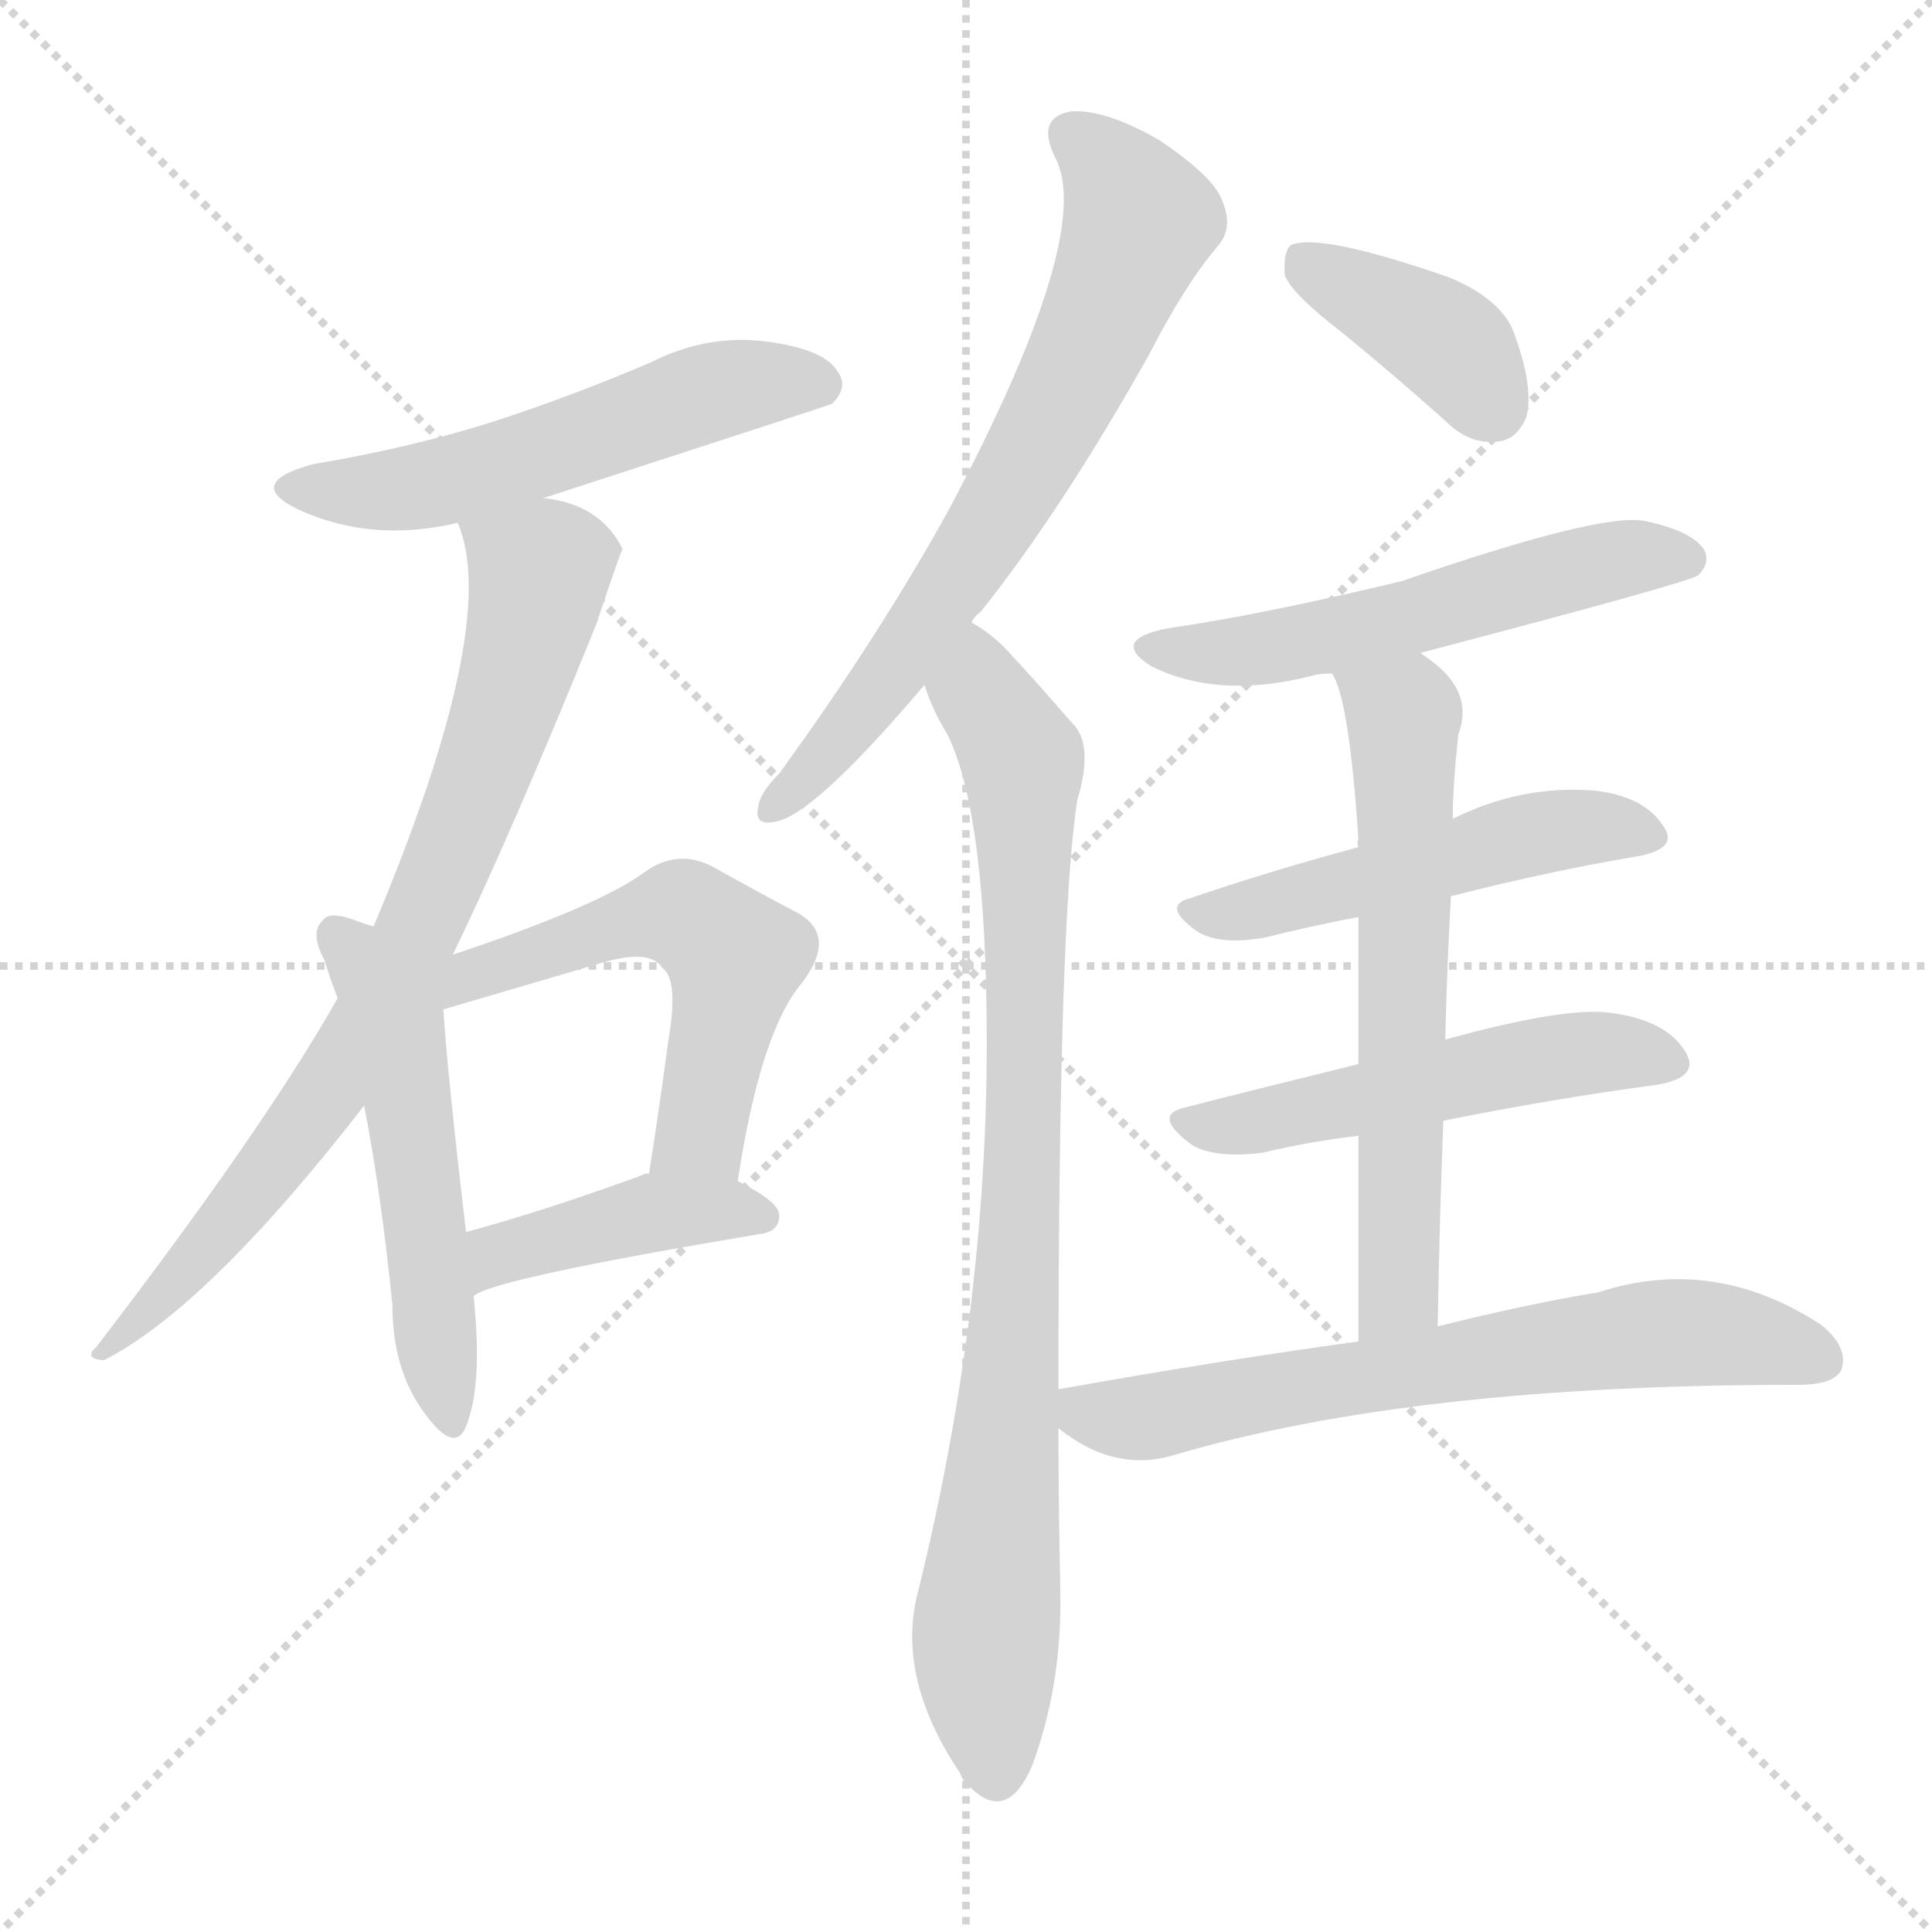 <svg version="1.1" viewBox="0 0 1024 1024" xmlns="http://www.w3.org/2000/svg">
  <g stroke="lightgray" stroke-dasharray="1,1" stroke-width="1" transform="scale(4, 4)">
    <line x1="0" y1="0" x2="256" y2="256"></line>
    <line x1="256" y1="0" x2="0" y2="256"></line>
    <line x1="128" y1="0" x2="128" y2="256"></line>
    <line x1="0" y1="128" x2="256" y2="128"></line>
  </g>
<g transform="scale(1, -1) translate(0, -900)">
   <style type="text/css">
    @keyframes keyframes0 {
      from {
       stroke: blue;
       stroke-dashoffset: 543;
       stroke-width: 128;
       }
       64% {
       animation-timing-function: step-end;
       stroke: blue;
       stroke-dashoffset: 0;
       stroke-width: 128;
       }
       to {
       stroke: black;
       stroke-width: 1024;
       }
       }
       #make-me-a-hanzi-animation-0 {
         animation: keyframes0 0.692s both;
         animation-delay: 0s;
         animation-timing-function: linear;
       }
    @keyframes keyframes1 {
      from {
       stroke: blue;
       stroke-dashoffset: 778;
       stroke-width: 128;
       }
       72% {
       animation-timing-function: step-end;
       stroke: blue;
       stroke-dashoffset: 0;
       stroke-width: 128;
       }
       to {
       stroke: black;
       stroke-width: 1024;
       }
       }
       #make-me-a-hanzi-animation-1 {
         animation: keyframes1 0.883s both;
         animation-delay: 0.692s;
         animation-timing-function: linear;
       }
    @keyframes keyframes2 {
      from {
       stroke: blue;
       stroke-dashoffset: 520;
       stroke-width: 128;
       }
       63% {
       animation-timing-function: step-end;
       stroke: blue;
       stroke-dashoffset: 0;
       stroke-width: 128;
       }
       to {
       stroke: black;
       stroke-width: 1024;
       }
       }
       #make-me-a-hanzi-animation-2 {
         animation: keyframes2 0.673s both;
         animation-delay: 1.575s;
         animation-timing-function: linear;
       }
    @keyframes keyframes3 {
      from {
       stroke: blue;
       stroke-dashoffset: 542;
       stroke-width: 128;
       }
       64% {
       animation-timing-function: step-end;
       stroke: blue;
       stroke-dashoffset: 0;
       stroke-width: 128;
       }
       to {
       stroke: black;
       stroke-width: 1024;
       }
       }
       #make-me-a-hanzi-animation-3 {
         animation: keyframes3 0.691s both;
         animation-delay: 2.248s;
         animation-timing-function: linear;
       }
    @keyframes keyframes4 {
      from {
       stroke: blue;
       stroke-dashoffset: 416;
       stroke-width: 128;
       }
       58% {
       animation-timing-function: step-end;
       stroke: blue;
       stroke-dashoffset: 0;
       stroke-width: 128;
       }
       to {
       stroke: black;
       stroke-width: 1024;
       }
       }
       #make-me-a-hanzi-animation-4 {
         animation: keyframes4 0.589s both;
         animation-delay: 2.939s;
         animation-timing-function: linear;
       }
    @keyframes keyframes5 {
      from {
       stroke: blue;
       stroke-dashoffset: 680;
       stroke-width: 128;
       }
       69% {
       animation-timing-function: step-end;
       stroke: blue;
       stroke-dashoffset: 0;
       stroke-width: 128;
       }
       to {
       stroke: black;
       stroke-width: 1024;
       }
       }
       #make-me-a-hanzi-animation-5 {
         animation: keyframes5 0.803s both;
         animation-delay: 3.528s;
         animation-timing-function: linear;
       }
    @keyframes keyframes6 {
      from {
       stroke: blue;
       stroke-dashoffset: 863;
       stroke-width: 128;
       }
       74% {
       animation-timing-function: step-end;
       stroke: blue;
       stroke-dashoffset: 0;
       stroke-width: 128;
       }
       to {
       stroke: black;
       stroke-width: 1024;
       }
       }
       #make-me-a-hanzi-animation-6 {
         animation: keyframes6 0.952s both;
         animation-delay: 4.331s;
         animation-timing-function: linear;
       }
    @keyframes keyframes7 {
      from {
       stroke: blue;
       stroke-dashoffset: 388;
       stroke-width: 128;
       }
       56% {
       animation-timing-function: step-end;
       stroke: blue;
       stroke-dashoffset: 0;
       stroke-width: 128;
       }
       to {
       stroke: black;
       stroke-width: 1024;
       }
       }
       #make-me-a-hanzi-animation-7 {
         animation: keyframes7 0.566s both;
         animation-delay: 5.284s;
         animation-timing-function: linear;
       }
    @keyframes keyframes8 {
      from {
       stroke: blue;
       stroke-dashoffset: 545;
       stroke-width: 128;
       }
       64% {
       animation-timing-function: step-end;
       stroke: blue;
       stroke-dashoffset: 0;
       stroke-width: 128;
       }
       to {
       stroke: black;
       stroke-width: 1024;
       }
       }
       #make-me-a-hanzi-animation-8 {
         animation: keyframes8 0.694s both;
         animation-delay: 5.849s;
         animation-timing-function: linear;
       }
    @keyframes keyframes9 {
      from {
       stroke: blue;
       stroke-dashoffset: 502;
       stroke-width: 128;
       }
       62% {
       animation-timing-function: step-end;
       stroke: blue;
       stroke-dashoffset: 0;
       stroke-width: 128;
       }
       to {
       stroke: black;
       stroke-width: 1024;
       }
       }
       #make-me-a-hanzi-animation-9 {
         animation: keyframes9 0.659s both;
         animation-delay: 6.543s;
         animation-timing-function: linear;
       }
    @keyframes keyframes10 {
      from {
       stroke: blue;
       stroke-dashoffset: 513;
       stroke-width: 128;
       }
       63% {
       animation-timing-function: step-end;
       stroke: blue;
       stroke-dashoffset: 0;
       stroke-width: 128;
       }
       to {
       stroke: black;
       stroke-width: 1024;
       }
       }
       #make-me-a-hanzi-animation-10 {
         animation: keyframes10 0.667s both;
         animation-delay: 7.201s;
         animation-timing-function: linear;
       }
    @keyframes keyframes11 {
      from {
       stroke: blue;
       stroke-dashoffset: 622;
       stroke-width: 128;
       }
       67% {
       animation-timing-function: step-end;
       stroke: blue;
       stroke-dashoffset: 0;
       stroke-width: 128;
       }
       to {
       stroke: black;
       stroke-width: 1024;
       }
       }
       #make-me-a-hanzi-animation-11 {
         animation: keyframes11 0.756s both;
         animation-delay: 7.869s;
         animation-timing-function: linear;
       }
    @keyframes keyframes12 {
      from {
       stroke: blue;
       stroke-dashoffset: 665;
       stroke-width: 128;
       }
       68% {
       animation-timing-function: step-end;
       stroke: blue;
       stroke-dashoffset: 0;
       stroke-width: 128;
       }
       to {
       stroke: black;
       stroke-width: 1024;
       }
       }
       #make-me-a-hanzi-animation-12 {
         animation: keyframes12 0.791s both;
         animation-delay: 8.625s;
         animation-timing-function: linear;
       }
</style>
<path d="M 288.0 636.0 Q 439.0 685.0 441.0 686.0 Q 450.0 695.0 444.0 703.0 Q 437.0 715.0 406.0 719.0 Q 375.0 723.0 345.0 708.0 Q 308.0 692.0 266.0 678.0 Q 220.0 663.0 166.0 654.0 Q 129.0 644.0 158.0 630.0 Q 197.0 612.0 243.0 623.0 L 288.0 636.0 Z" fill="lightgray"></path> 
<path d="M 240.0 394.0 Q 271.0 458.0 316.0 569.0 Q 329.0 608.0 330.0 609.0 Q 318.0 633.0 288.0 636.0 C 259.0 643.0 237.0 648.0 243.0 623.0 Q 242.0 623.0 243.0 622.0 Q 265.0 568.0 198.0 409.0 L 179.0 371.0 Q 140.0 302.0 51.0 186.0 Q 44.0 180.0 55.0 179.0 Q 110.0 207.0 193.0 314.0 L 240.0 394.0 Z" fill="lightgray"></path> 
<path d="M 198.0 409.0 Q 194.0 410.0 186.0 413.0 Q 174.0 417.0 171.0 412.0 Q 164.0 406.0 172.0 391.0 Q 175.0 381.0 179.0 371.0 L 193.0 314.0 Q 202.0 268.0 208.0 208.0 Q 208.0 174.0 225.0 151.0 Q 241.0 129.0 247.0 144.0 Q 256.0 166.0 251.0 213.0 L 247.0 247.0 Q 237.0 332.0 235.0 365.0 L 198.0 409.0 Z" fill="lightgray"></path> 
<path d="M 391.0 274.0 Q 403.0 353.0 425.0 379.0 Q 444.0 404.0 423.0 416.0 Q 404.0 426.0 377.0 441.0 Q 359.0 450.0 342.0 438.0 Q 318.0 420.0 240.0 394.0 C 208.0 383.0 206.0 357.0 235.0 365.0 L 320.0 390.0 Q 345.0 397.0 351.0 387.0 Q 360.0 381.0 354.0 347.0 Q 350.0 316.0 344.0 278.0 C 339.0 248.0 386.0 244.0 391.0 274.0 Z" fill="lightgray"></path> 
<path d="M 251.0 213.0 Q 260.0 222.0 403.0 246.0 Q 413.0 247.0 413.0 256.0 Q 413.0 263.0 391.0 274.0 L 344.0 278.0 Q 341.0 278.0 340.0 277.0 Q 288.0 258.0 247.0 247.0 C 218.0 239.0 225.0 199.0 251.0 213.0 Z" fill="lightgray"></path> 
<path d="M 515.0 570.0 Q 516.0 573.0 520.0 576.0 Q 563.0 630.0 609.0 712.0 Q 628.0 749.0 645.0 769.0 Q 654.0 779.0 648.0 793.0 Q 644.0 806.0 614.0 826.0 Q 586.0 842.0 568.0 841.0 Q 549.0 838.0 559.0 817.0 Q 581.0 777.0 503.0 630.0 Q 466.0 563.0 413.0 490.0 Q 403.0 480.0 402.0 473.0 Q 399.0 461.0 413.0 465.0 Q 434.0 471.0 490.0 537.0 L 515.0 570.0 Z" fill="lightgray"></path> 
<path d="M 561.0 163.0 Q 561.0 413.0 571.0 476.0 Q 580.0 506.0 568.0 517.0 Q 549.0 539.0 535.0 554.0 Q 526.0 564.0 515.0 570.0 C 491.0 588.0 478.0 565.0 490.0 537.0 Q 494.0 524.0 502.0 511.0 Q 523.0 469.0 523.0 347.0 Q 523.0 205.0 487.0 58.0 Q 474.0 12.0 509.0 -40.0 Q 510.0 -44.0 515.0 -48.0 Q 534.0 -66.0 547.0 -36.0 Q 563.0 7.0 562.0 57.0 Q 561.0 103.0 561.0 143.0 L 561.0 163.0 Z" fill="lightgray"></path> 
<path d="M 711.0 724.0 Q 738.0 702.0 766.0 677.0 Q 779.0 664.0 794.0 666.0 Q 804.0 667.0 809.0 679.0 Q 813.0 694.0 803.0 722.0 Q 797.0 741.0 768.0 753.0 Q 699.0 777.0 684.0 770.0 Q 680.0 766.0 681.0 754.0 Q 685.0 744.0 711.0 724.0 Z" fill="lightgray"></path> 
<path d="M 753.0 554.0 Q 894.0 591.0 900.0 595.0 Q 907.0 602.0 903.0 609.0 Q 896.0 619.0 871.0 624.0 Q 847.0 628.0 743.0 592.0 Q 668.0 574.0 619.0 567.0 Q 588.0 561.0 610.0 547.0 Q 646.0 529.0 696.0 542.0 Q 699.0 543.0 706.0 543.0 L 753.0 554.0 Z" fill="lightgray"></path> 
<path d="M 769.0 425.0 Q 820.0 438.0 867.0 446.0 Q 891.0 450.0 881.0 463.0 Q 871.0 478.0 845.0 481.0 Q 806.0 484.0 770.0 466.0 L 720.0 451.0 Q 672.0 438.0 631.0 424.0 Q 615.0 420.0 635.0 406.0 Q 647.0 399.0 670.0 403.0 Q 694.0 409.0 720.0 414.0 L 769.0 425.0 Z" fill="lightgray"></path> 
<path d="M 765.0 306.0 Q 825.0 318.0 878.0 325.0 Q 902.0 329.0 893.0 343.0 Q 883.0 359.0 855.0 363.0 Q 831.0 367.0 766.0 349.0 L 720.0 336.0 Q 671.0 324.0 628.0 313.0 Q 610.0 309.0 632.0 293.0 Q 644.0 286.0 669.0 289.0 Q 694.0 295.0 720.0 298.0 L 765.0 306.0 Z" fill="lightgray"></path> 
<path d="M 762.0 197.0 Q 763.0 255.0 765.0 306.0 L 766.0 349.0 Q 767.0 389.0 769.0 425.0 L 770.0 466.0 Q 770.0 484.0 773.0 511.0 Q 782.0 535.0 754.0 553.0 L 753.0 554.0 C 729.0 572.0 695.0 571.0 706.0 543.0 Q 715.0 530.0 720.0 455.0 Q 719.0 454.0 720.0 451.0 L 720.0 414.0 Q 720.0 383.0 720.0 336.0 L 720.0 298.0 Q 720.0 250.0 720.0 189.0 C 720.0 159.0 761.0 167.0 762.0 197.0 Z" fill="lightgray"></path> 
<path d="M 720.0 189.0 Q 647.0 179.0 563.0 164.0 Q 560.0 164.0 561.0 163.0 C 539.0 158.0 539.0 158.0 561.0 143.0 Q 591.0 119.0 623.0 129.0 Q 749.0 166.0 951.0 166.0 L 953.0 166.0 Q 972.0 166.0 976.0 174.0 Q 980.0 186.0 965.0 198.0 Q 908.0 235.0 847.0 215.0 Q 810.0 209.0 762.0 197.0 L 720.0 189.0 Z" fill="lightgray"></path> 
      <clipPath id="make-me-a-hanzi-clip-0">
      <path d="M 288.0 636.0 Q 439.0 685.0 441.0 686.0 Q 450.0 695.0 444.0 703.0 Q 437.0 715.0 406.0 719.0 Q 375.0 723.0 345.0 708.0 Q 308.0 692.0 266.0 678.0 Q 220.0 663.0 166.0 654.0 Q 129.0 644.0 158.0 630.0 Q 197.0 612.0 243.0 623.0 L 288.0 636.0 Z" fill="lightgray"></path>
      </clipPath>
      <path clip-path="url(#make-me-a-hanzi-clip-0)" d="M 159.0 643.0 L 231.0 643.0 L 385.0 695.0 L 437.0 694.0 " fill="none" id="make-me-a-hanzi-animation-0" stroke-dasharray="415 830" stroke-linecap="round"></path>

      <clipPath id="make-me-a-hanzi-clip-1">
      <path d="M 240.0 394.0 Q 271.0 458.0 316.0 569.0 Q 329.0 608.0 330.0 609.0 Q 318.0 633.0 288.0 636.0 C 259.0 643.0 237.0 648.0 243.0 623.0 Q 242.0 623.0 243.0 622.0 Q 265.0 568.0 198.0 409.0 L 179.0 371.0 Q 140.0 302.0 51.0 186.0 Q 44.0 180.0 55.0 179.0 Q 110.0 207.0 193.0 314.0 L 240.0 394.0 Z" fill="lightgray"></path>
      </clipPath>
      <path clip-path="url(#make-me-a-hanzi-clip-1)" d="M 251.0 623.0 L 286.0 596.0 L 261.0 502.0 L 228.0 420.0 L 172.0 318.0 L 108.0 236.0 L 57.0 185.0 " fill="none" id="make-me-a-hanzi-animation-1" stroke-dasharray="650 1300" stroke-linecap="round"></path>

      <clipPath id="make-me-a-hanzi-clip-2">
      <path d="M 198.0 409.0 Q 194.0 410.0 186.0 413.0 Q 174.0 417.0 171.0 412.0 Q 164.0 406.0 172.0 391.0 Q 175.0 381.0 179.0 371.0 L 193.0 314.0 Q 202.0 268.0 208.0 208.0 Q 208.0 174.0 225.0 151.0 Q 241.0 129.0 247.0 144.0 Q 256.0 166.0 251.0 213.0 L 247.0 247.0 Q 237.0 332.0 235.0 365.0 L 198.0 409.0 Z" fill="lightgray"></path>
      </clipPath>
      <path clip-path="url(#make-me-a-hanzi-clip-2)" d="M 179.0 404.0 L 211.0 349.0 L 237.0 150.0 " fill="none" id="make-me-a-hanzi-animation-2" stroke-dasharray="392 784" stroke-linecap="round"></path>

      <clipPath id="make-me-a-hanzi-clip-3">
      <path d="M 391.0 274.0 Q 403.0 353.0 425.0 379.0 Q 444.0 404.0 423.0 416.0 Q 404.0 426.0 377.0 441.0 Q 359.0 450.0 342.0 438.0 Q 318.0 420.0 240.0 394.0 C 208.0 383.0 206.0 357.0 235.0 365.0 L 320.0 390.0 Q 345.0 397.0 351.0 387.0 Q 360.0 381.0 354.0 347.0 Q 350.0 316.0 344.0 278.0 C 339.0 248.0 386.0 244.0 391.0 274.0 Z" fill="lightgray"></path>
      </clipPath>
      <path clip-path="url(#make-me-a-hanzi-clip-3)" d="M 238.0 375.0 L 254.0 387.0 L 338.0 413.0 L 369.0 412.0 L 390.0 393.0 L 374.0 310.0 L 352.0 284.0 " fill="none" id="make-me-a-hanzi-animation-3" stroke-dasharray="414 828" stroke-linecap="round"></path>

      <clipPath id="make-me-a-hanzi-clip-4">
      <path d="M 251.0 213.0 Q 260.0 222.0 403.0 246.0 Q 413.0 247.0 413.0 256.0 Q 413.0 263.0 391.0 274.0 L 344.0 278.0 Q 341.0 278.0 340.0 277.0 Q 288.0 258.0 247.0 247.0 C 218.0 239.0 225.0 199.0 251.0 213.0 Z" fill="lightgray"></path>
      </clipPath>
      <path clip-path="url(#make-me-a-hanzi-clip-4)" d="M 255.0 221.0 L 264.0 235.0 L 324.0 252.0 L 366.0 258.0 L 404.0 255.0 " fill="none" id="make-me-a-hanzi-animation-4" stroke-dasharray="288 576" stroke-linecap="round"></path>

      <clipPath id="make-me-a-hanzi-clip-5">
      <path d="M 515.0 570.0 Q 516.0 573.0 520.0 576.0 Q 563.0 630.0 609.0 712.0 Q 628.0 749.0 645.0 769.0 Q 654.0 779.0 648.0 793.0 Q 644.0 806.0 614.0 826.0 Q 586.0 842.0 568.0 841.0 Q 549.0 838.0 559.0 817.0 Q 581.0 777.0 503.0 630.0 Q 466.0 563.0 413.0 490.0 Q 403.0 480.0 402.0 473.0 Q 399.0 461.0 413.0 465.0 Q 434.0 471.0 490.0 537.0 L 515.0 570.0 Z" fill="lightgray"></path>
      </clipPath>
      <path clip-path="url(#make-me-a-hanzi-clip-5)" d="M 569.0 827.0 L 594.0 803.0 L 604.0 783.0 L 579.0 720.0 L 502.0 586.0 L 445.0 507.0 L 411.0 474.0 " fill="none" id="make-me-a-hanzi-animation-5" stroke-dasharray="552 1104" stroke-linecap="round"></path>

      <clipPath id="make-me-a-hanzi-clip-6">
      <path d="M 561.0 163.0 Q 561.0 413.0 571.0 476.0 Q 580.0 506.0 568.0 517.0 Q 549.0 539.0 535.0 554.0 Q 526.0 564.0 515.0 570.0 C 491.0 588.0 478.0 565.0 490.0 537.0 Q 494.0 524.0 502.0 511.0 Q 523.0 469.0 523.0 347.0 Q 523.0 205.0 487.0 58.0 Q 474.0 12.0 509.0 -40.0 Q 510.0 -44.0 515.0 -48.0 Q 534.0 -66.0 547.0 -36.0 Q 563.0 7.0 562.0 57.0 Q 561.0 103.0 561.0 143.0 L 561.0 163.0 Z" fill="lightgray"></path>
      </clipPath>
      <path clip-path="url(#make-me-a-hanzi-clip-6)" d="M 516.0 560.0 L 521.0 530.0 L 543.0 491.0 L 543.0 287.0 L 522.0 28.0 L 527.0 -40.0 " fill="none" id="make-me-a-hanzi-animation-6" stroke-dasharray="735 1470" stroke-linecap="round"></path>

      <clipPath id="make-me-a-hanzi-clip-7">
      <path d="M 711.0 724.0 Q 738.0 702.0 766.0 677.0 Q 779.0 664.0 794.0 666.0 Q 804.0 667.0 809.0 679.0 Q 813.0 694.0 803.0 722.0 Q 797.0 741.0 768.0 753.0 Q 699.0 777.0 684.0 770.0 Q 680.0 766.0 681.0 754.0 Q 685.0 744.0 711.0 724.0 Z" fill="lightgray"></path>
      </clipPath>
      <path clip-path="url(#make-me-a-hanzi-clip-7)" d="M 689.0 764.0 L 770.0 716.0 L 791.0 684.0 " fill="none" id="make-me-a-hanzi-animation-7" stroke-dasharray="260 520" stroke-linecap="round"></path>

      <clipPath id="make-me-a-hanzi-clip-8">
      <path d="M 753.0 554.0 Q 894.0 591.0 900.0 595.0 Q 907.0 602.0 903.0 609.0 Q 896.0 619.0 871.0 624.0 Q 847.0 628.0 743.0 592.0 Q 668.0 574.0 619.0 567.0 Q 588.0 561.0 610.0 547.0 Q 646.0 529.0 696.0 542.0 Q 699.0 543.0 706.0 543.0 L 753.0 554.0 Z" fill="lightgray"></path>
      </clipPath>
      <path clip-path="url(#make-me-a-hanzi-clip-8)" d="M 612.0 558.0 L 670.0 556.0 L 854.0 603.0 L 895.0 603.0 " fill="none" id="make-me-a-hanzi-animation-8" stroke-dasharray="417 834" stroke-linecap="round"></path>

      <clipPath id="make-me-a-hanzi-clip-9">
      <path d="M 769.0 425.0 Q 820.0 438.0 867.0 446.0 Q 891.0 450.0 881.0 463.0 Q 871.0 478.0 845.0 481.0 Q 806.0 484.0 770.0 466.0 L 720.0 451.0 Q 672.0 438.0 631.0 424.0 Q 615.0 420.0 635.0 406.0 Q 647.0 399.0 670.0 403.0 Q 694.0 409.0 720.0 414.0 L 769.0 425.0 Z" fill="lightgray"></path>
      </clipPath>
      <path clip-path="url(#make-me-a-hanzi-clip-9)" d="M 633.0 415.0 L 661.0 417.0 L 811.0 458.0 L 849.0 462.0 L 872.0 456.0 " fill="none" id="make-me-a-hanzi-animation-9" stroke-dasharray="374 748" stroke-linecap="round"></path>

      <clipPath id="make-me-a-hanzi-clip-10">
      <path d="M 765.0 306.0 Q 825.0 318.0 878.0 325.0 Q 902.0 329.0 893.0 343.0 Q 883.0 359.0 855.0 363.0 Q 831.0 367.0 766.0 349.0 L 720.0 336.0 Q 671.0 324.0 628.0 313.0 Q 610.0 309.0 632.0 293.0 Q 644.0 286.0 669.0 289.0 Q 694.0 295.0 720.0 298.0 L 765.0 306.0 Z" fill="lightgray"></path>
      </clipPath>
      <path clip-path="url(#make-me-a-hanzi-clip-10)" d="M 630.0 303.0 L 661.0 304.0 L 817.0 339.0 L 859.0 343.0 L 882.0 337.0 " fill="none" id="make-me-a-hanzi-animation-10" stroke-dasharray="385 770" stroke-linecap="round"></path>

      <clipPath id="make-me-a-hanzi-clip-11">
      <path d="M 762.0 197.0 Q 763.0 255.0 765.0 306.0 L 766.0 349.0 Q 767.0 389.0 769.0 425.0 L 770.0 466.0 Q 770.0 484.0 773.0 511.0 Q 782.0 535.0 754.0 553.0 L 753.0 554.0 C 729.0 572.0 695.0 571.0 706.0 543.0 Q 715.0 530.0 720.0 455.0 Q 719.0 454.0 720.0 451.0 L 720.0 414.0 Q 720.0 383.0 720.0 336.0 L 720.0 298.0 Q 720.0 250.0 720.0 189.0 C 720.0 159.0 761.0 167.0 762.0 197.0 Z" fill="lightgray"></path>
      </clipPath>
      <path clip-path="url(#make-me-a-hanzi-clip-11)" d="M 712.0 542.0 L 744.0 521.0 L 742.0 222.0 L 726.0 198.0 " fill="none" id="make-me-a-hanzi-animation-11" stroke-dasharray="494 988" stroke-linecap="round"></path>

      <clipPath id="make-me-a-hanzi-clip-12">
      <path d="M 720.0 189.0 Q 647.0 179.0 563.0 164.0 Q 560.0 164.0 561.0 163.0 C 539.0 158.0 539.0 158.0 561.0 143.0 Q 591.0 119.0 623.0 129.0 Q 749.0 166.0 951.0 166.0 L 953.0 166.0 Q 972.0 166.0 976.0 174.0 Q 980.0 186.0 965.0 198.0 Q 908.0 235.0 847.0 215.0 Q 810.0 209.0 762.0 197.0 L 720.0 189.0 Z" fill="lightgray"></path>
      </clipPath>
      <path clip-path="url(#make-me-a-hanzi-clip-12)" d="M 565.0 158.0 L 578.0 150.0 L 601.0 148.0 L 874.0 193.0 L 909.0 193.0 L 966.0 179.0 " fill="none" id="make-me-a-hanzi-animation-12" stroke-dasharray="537 1074" stroke-linecap="round"></path>

</g>
</svg>
